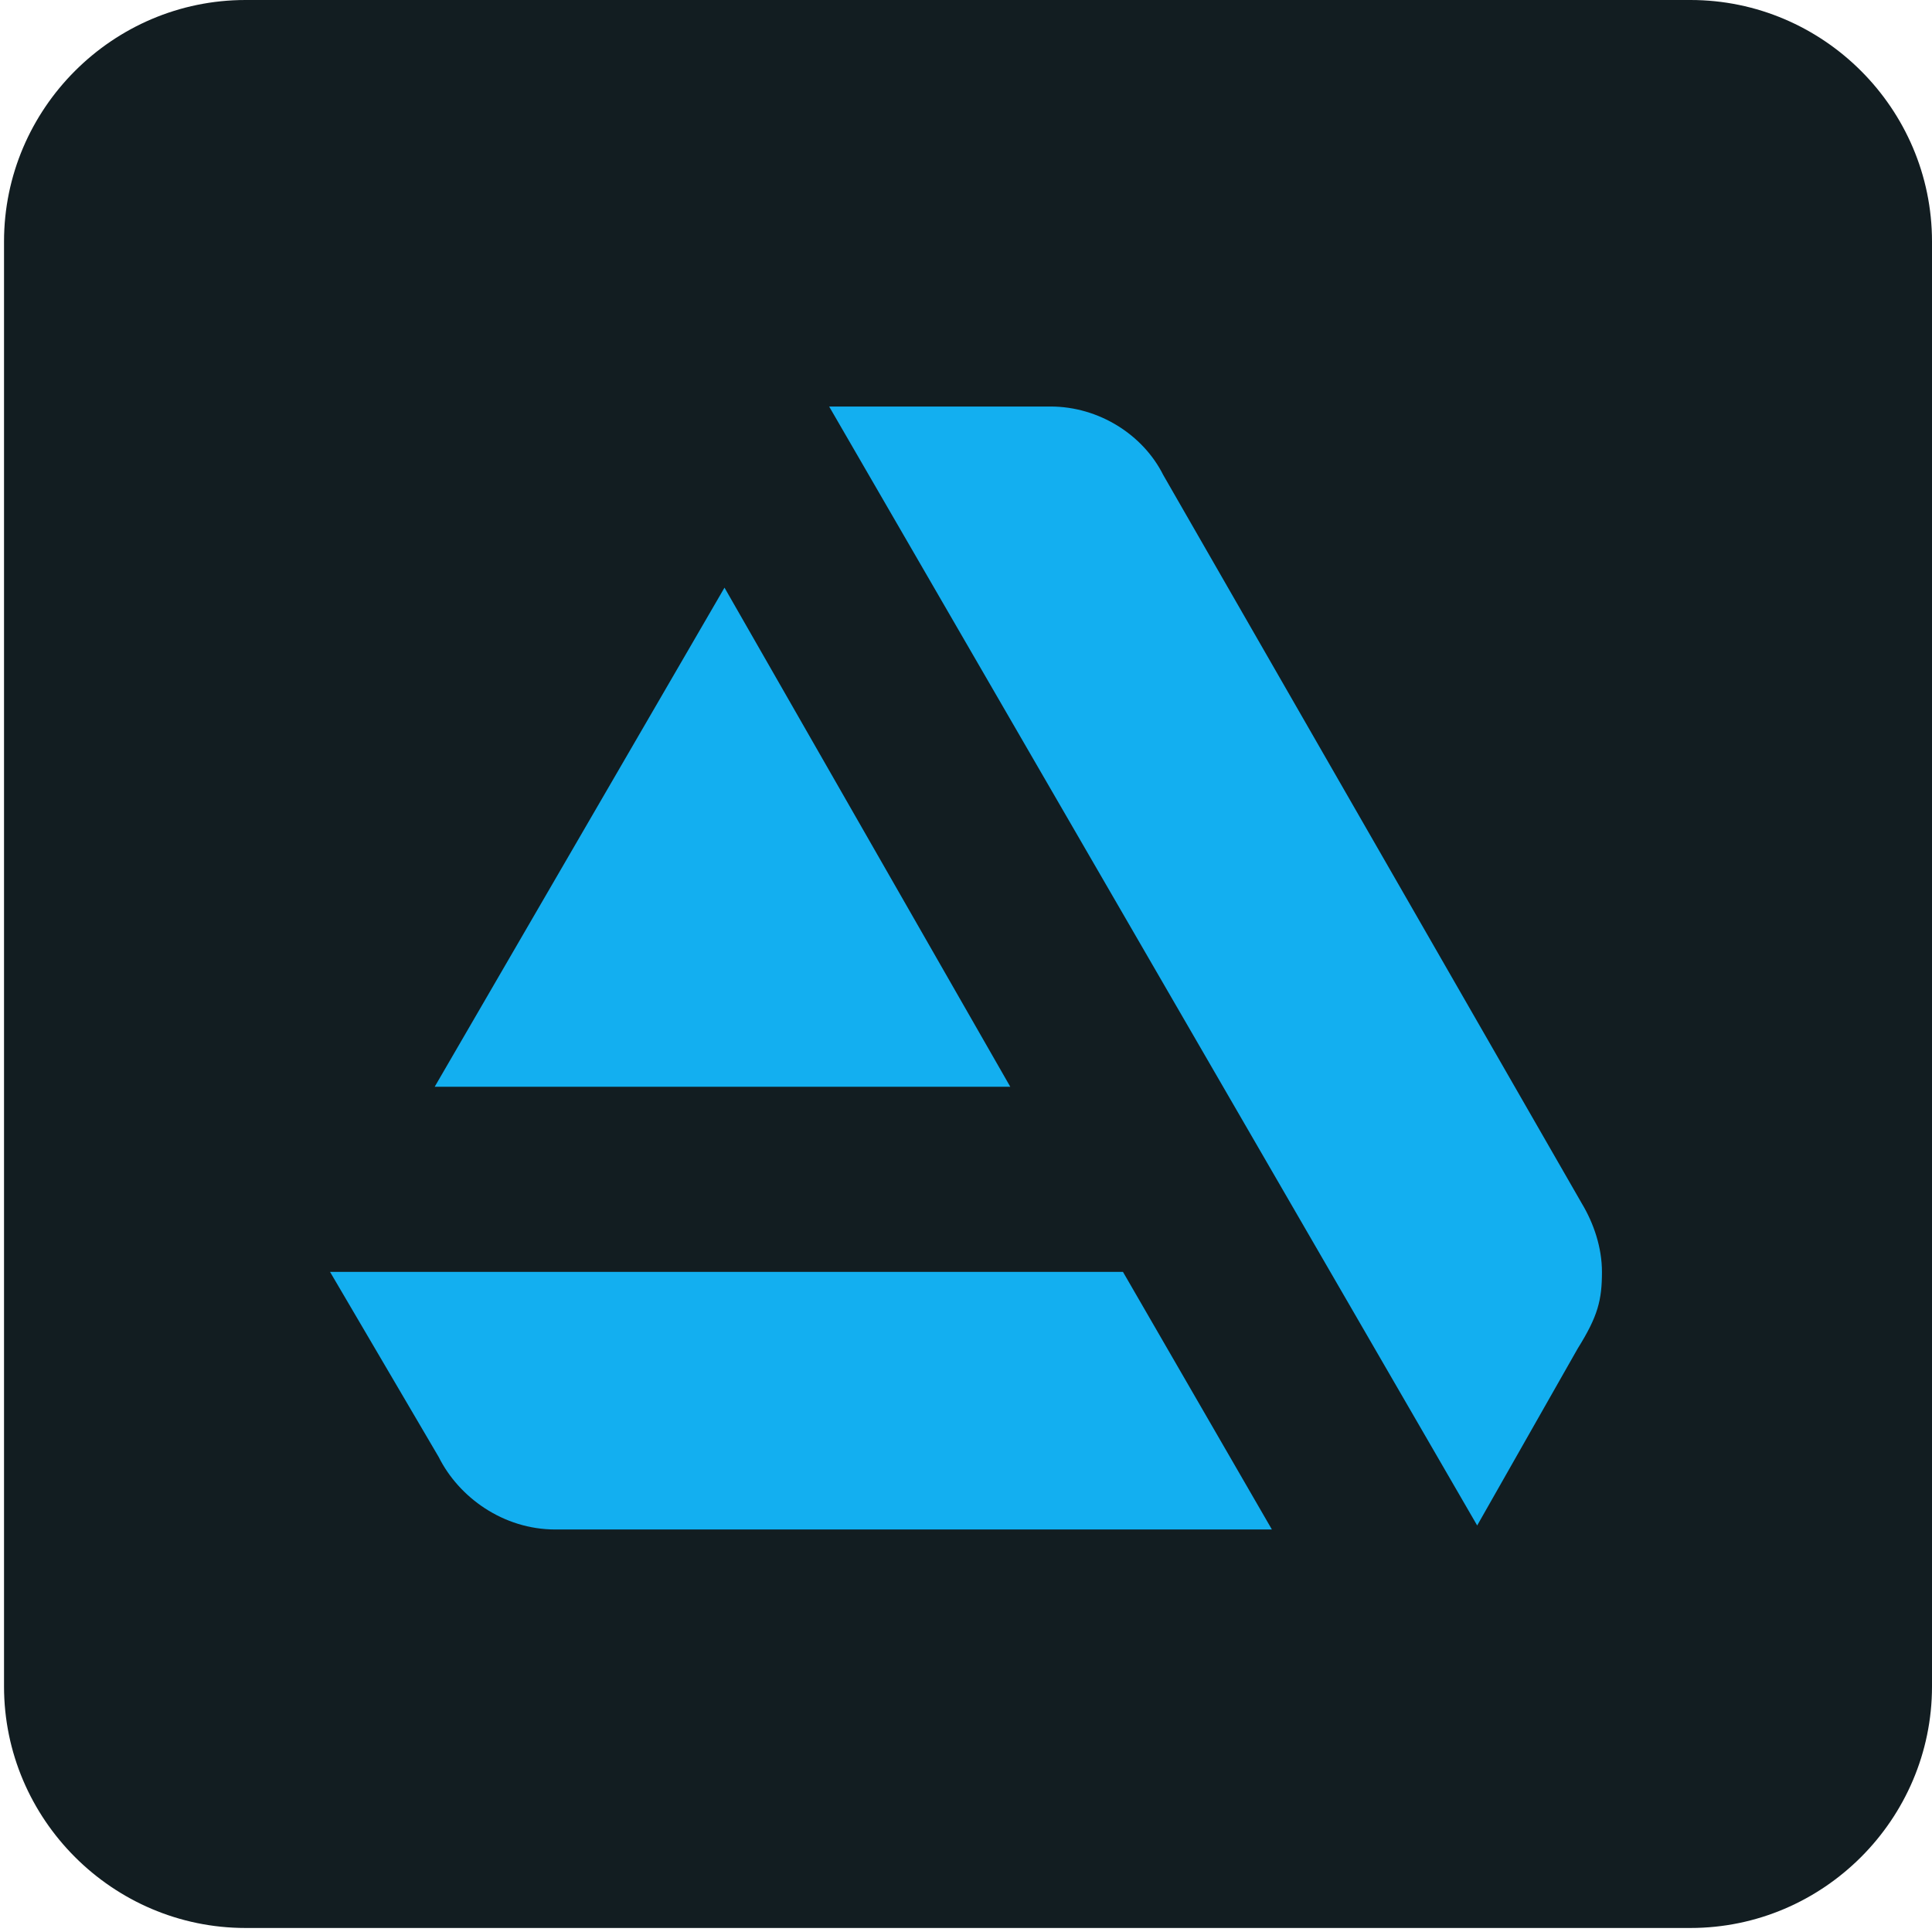<?xml version="1.0" encoding="utf-8"?>
<!-- Generator: Adobe Illustrator 21.1.0, SVG Export Plug-In . SVG Version: 6.00 Build 0)  -->
<svg version="1.1" id="Icon" xmlns="http://www.w3.org/2000/svg" xmlns:xlink="http://www.w3.org/1999/xlink" x="0px" y="0px"
	 viewBox="0 0 48 48" style="enable-background:new 0 0 48 48;" xml:space="preserve">
<style type="text/css">
	.st0{fill:#121D21;}
	.st1{fill:#13AFF0;}
</style>
<path class="st0" d="M48,41.9c0,3.3-2.7,6-6,6H6.1c-3.3,0-6-2.7-6-6V6c0-3.3,2.7-6,6-6H42c3.3,0,6,2.7,6,6V41.9z"/>
<g>
	<path class="st1" d="M8.2,31.6l2.7,4.6l0,0c0.5,1,1.6,1.8,2.9,1.8l0,0l0,0h17.8l-3.7-6.4H8.2z"/>
	<path class="st1" d="M39.8,31.6c0-0.6-0.2-1.2-0.5-1.7L28.9,11.8c-0.5-1-1.6-1.7-2.8-1.7h-5.5l16.1,27.8l2.5-4.4
		C39.7,32.7,39.8,32.3,39.8,31.6z"/>
	<polygon class="st1" points="25.1,27 18,14.6 10.8,27 	"/>
</g>
</svg>
